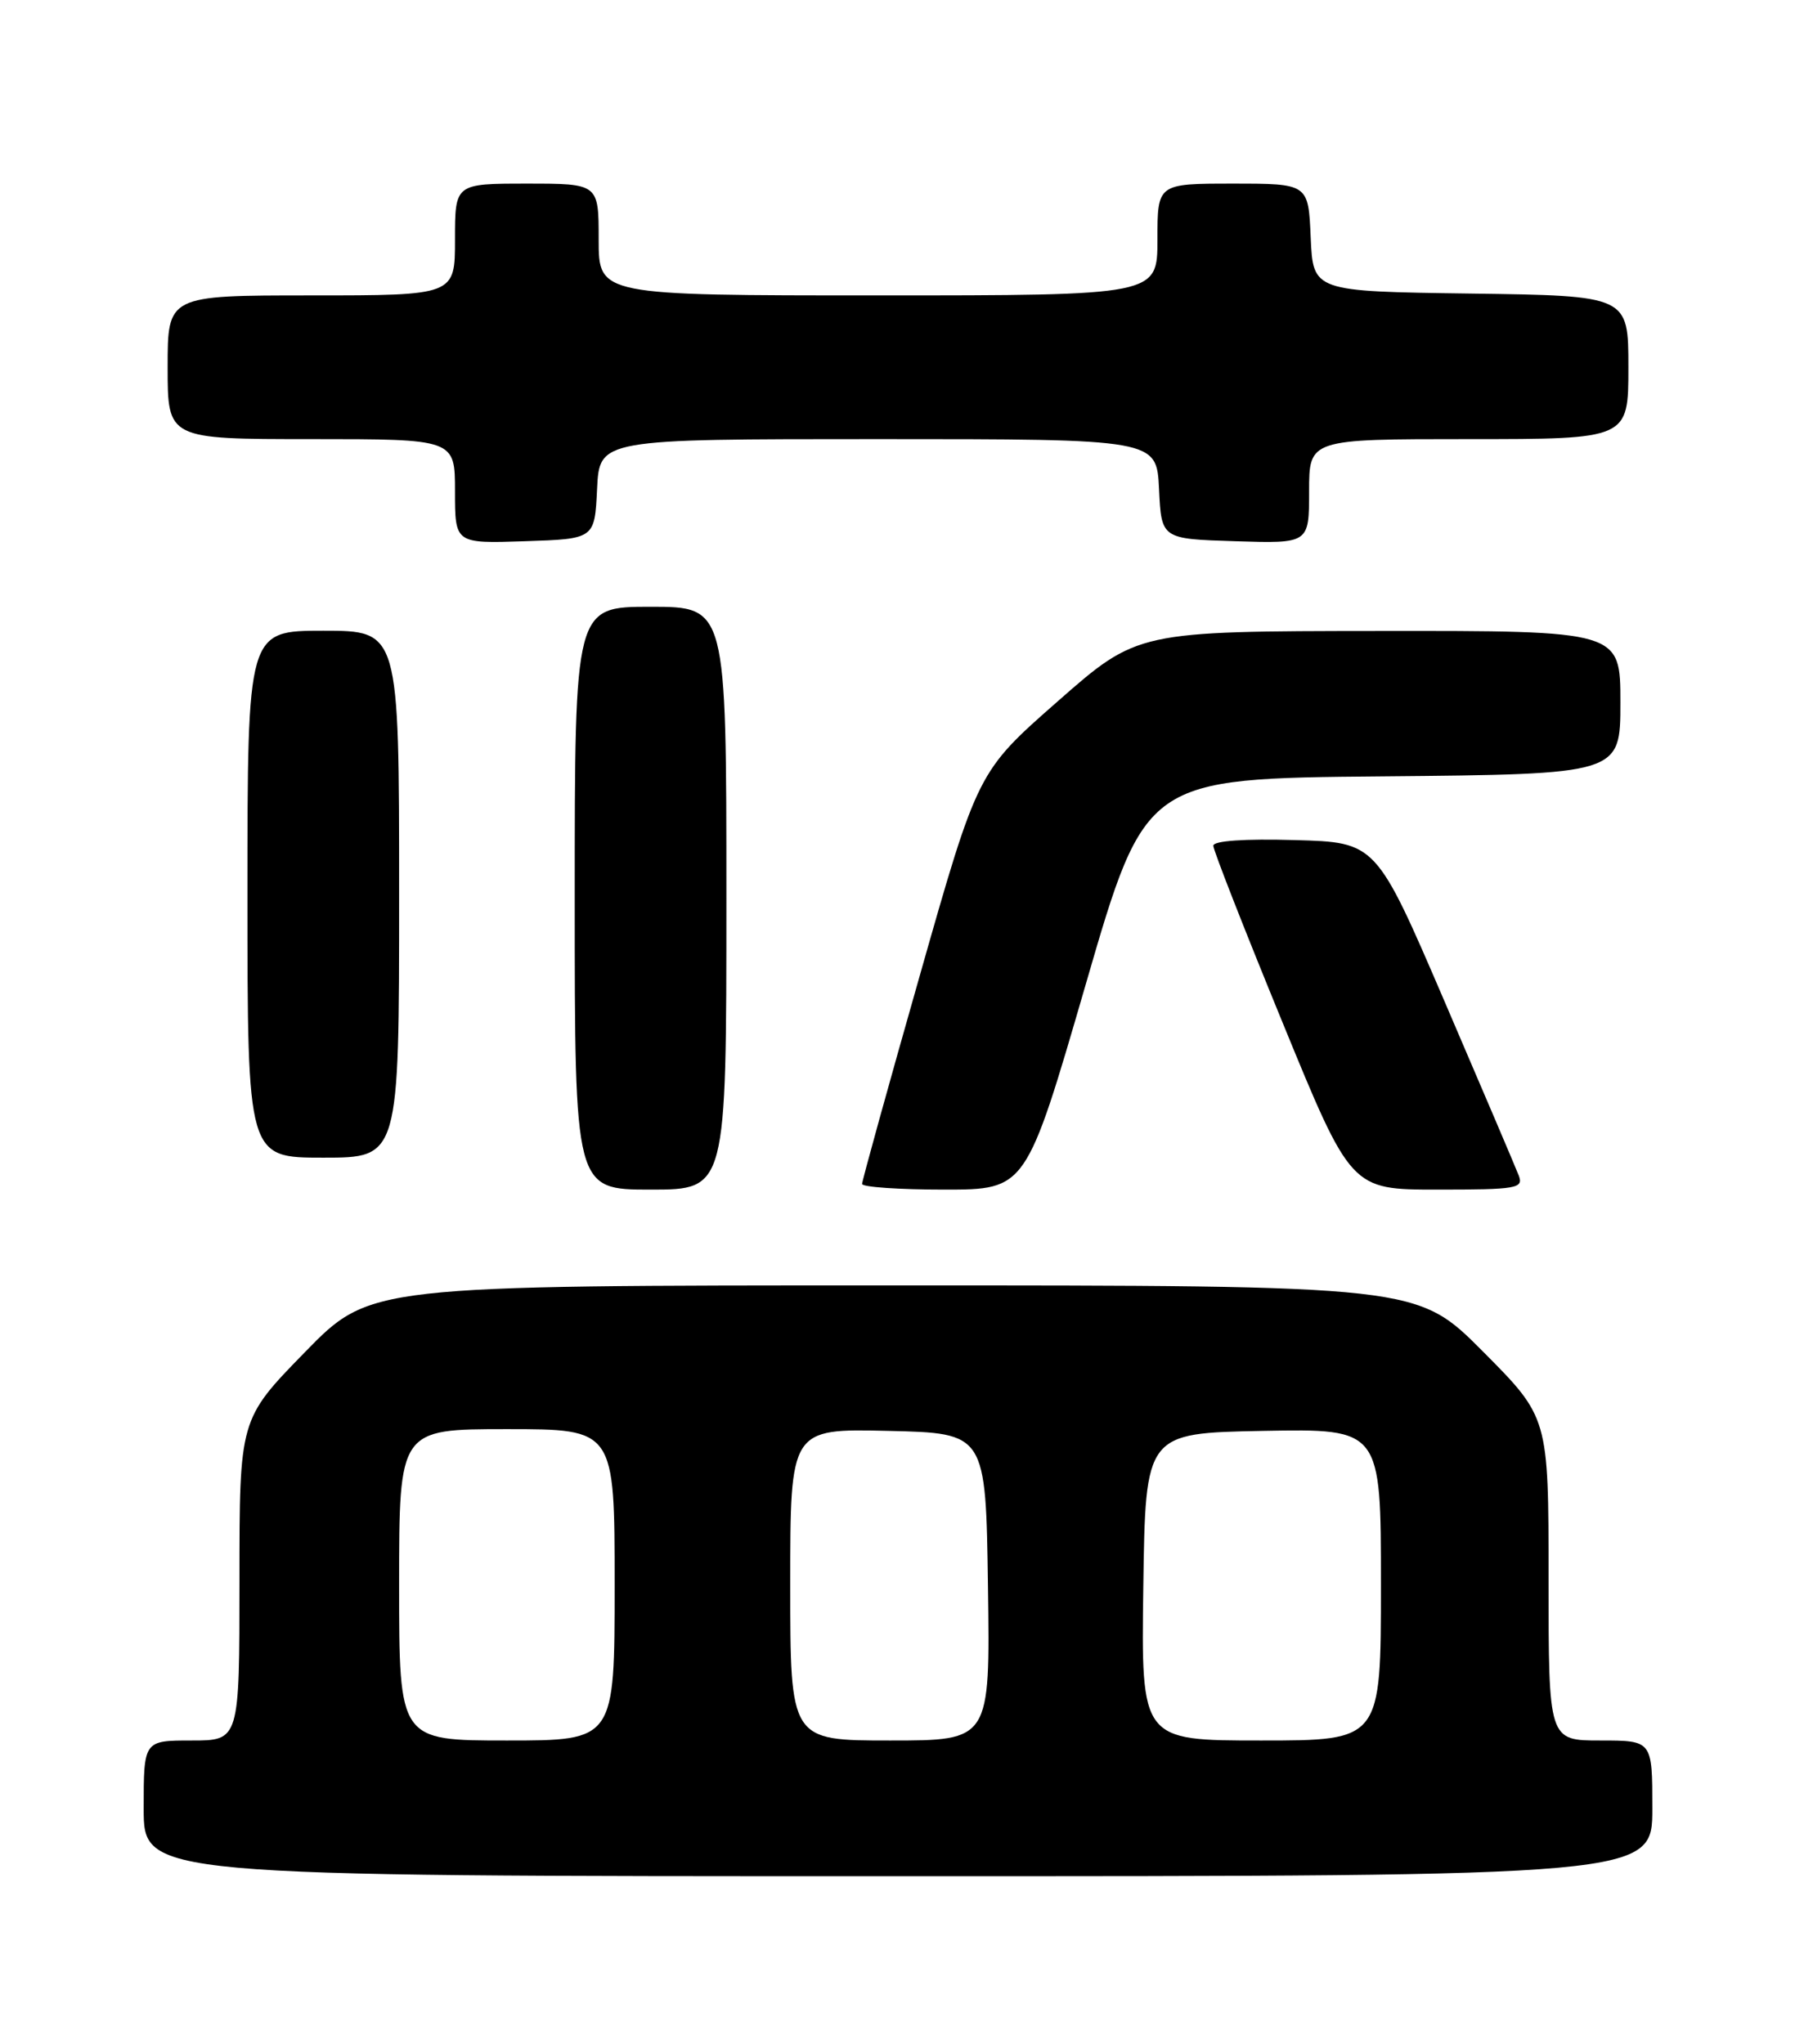 <?xml version="1.0" encoding="UTF-8" standalone="no"?>
<!DOCTYPE svg PUBLIC "-//W3C//DTD SVG 1.1//EN" "http://www.w3.org/Graphics/SVG/1.1/DTD/svg11.dtd" >
<svg xmlns="http://www.w3.org/2000/svg" xmlns:xlink="http://www.w3.org/1999/xlink" version="1.1" viewBox="0 0 226 256">
 <g >
 <path fill="currentColor"
d=" M 207.00 226.50 C 207.00 218.00 207.00 218.00 200.50 218.00 C 194.00 218.00 194.00 218.00 194.00 197.77 C 194.00 177.54 194.00 177.54 185.77 169.27 C 177.54 161.00 177.54 161.00 111.95 161.00 C 46.35 161.00 46.35 161.00 38.18 169.38 C 30.00 177.76 30.00 177.76 30.00 197.88 C 30.00 218.00 30.00 218.00 24.00 218.00 C 18.00 218.00 18.00 218.00 18.00 226.50 C 18.00 235.00 18.00 235.00 112.50 235.00 C 207.00 235.00 207.00 235.00 207.00 226.50 Z  M 91.00 112.50 C 91.00 76.00 91.00 76.00 81.50 76.00 C 72.00 76.00 72.00 76.00 72.00 112.50 C 72.00 149.00 72.00 149.00 81.50 149.00 C 91.00 149.00 91.00 149.00 91.00 112.50 Z  M 136.03 123.25 C 143.50 97.50 143.50 97.50 173.25 97.24 C 203.00 96.97 203.00 96.97 203.00 87.99 C 203.00 79.00 203.00 79.00 172.75 79.03 C 142.50 79.06 142.50 79.06 132.50 87.85 C 122.49 96.64 122.49 96.64 115.25 122.11 C 111.26 136.12 108.00 147.90 108.00 148.29 C 108.00 148.68 112.62 149.00 118.28 149.00 C 128.55 149.00 128.55 149.00 136.03 123.25 Z  M 190.27 147.25 C 189.90 146.29 185.73 136.50 181.00 125.50 C 172.40 105.50 172.40 105.50 162.20 105.22 C 155.90 105.04 152.00 105.31 152.00 105.93 C 152.00 106.48 155.88 116.39 160.63 127.96 C 169.25 149.00 169.25 149.00 180.09 149.00 C 190.01 149.00 190.88 148.85 190.27 147.25 Z  M 50.00 112.00 C 50.00 79.00 50.00 79.00 40.50 79.00 C 31.00 79.00 31.00 79.00 31.00 112.00 C 31.00 145.00 31.00 145.00 40.50 145.00 C 50.00 145.00 50.00 145.00 50.00 112.00 Z  M 74.80 61.25 C 75.10 55.00 75.10 55.00 110.00 55.00 C 144.90 55.00 144.90 55.00 145.20 61.25 C 145.50 67.50 145.50 67.50 154.75 67.79 C 164.00 68.08 164.00 68.08 164.00 61.54 C 164.00 55.00 164.00 55.00 184.00 55.00 C 204.00 55.00 204.00 55.00 204.00 46.02 C 204.00 37.04 204.00 37.04 184.25 36.77 C 164.50 36.50 164.50 36.50 164.20 29.75 C 163.91 23.00 163.91 23.00 154.45 23.00 C 145.00 23.00 145.00 23.00 145.00 30.00 C 145.00 37.00 145.00 37.00 110.00 37.00 C 75.00 37.00 75.00 37.00 75.00 30.00 C 75.00 23.00 75.00 23.00 66.00 23.00 C 57.00 23.00 57.00 23.00 57.00 30.00 C 57.00 37.00 57.00 37.00 39.00 37.00 C 21.00 37.00 21.00 37.00 21.00 46.00 C 21.00 55.00 21.00 55.00 39.00 55.00 C 57.00 55.00 57.00 55.00 57.00 61.54 C 57.00 68.08 57.00 68.08 65.75 67.79 C 74.50 67.50 74.50 67.50 74.80 61.25 Z  M 50.00 198.50 C 50.00 179.00 50.00 179.00 63.50 179.00 C 77.00 179.00 77.00 179.00 77.00 198.50 C 77.00 218.00 77.00 218.00 63.50 218.00 C 50.00 218.00 50.00 218.00 50.00 198.50 Z  M 99.00 198.47 C 99.00 178.94 99.00 178.94 111.25 179.22 C 123.50 179.50 123.50 179.50 123.77 198.75 C 124.04 218.00 124.04 218.00 111.52 218.00 C 99.00 218.00 99.00 218.00 99.00 198.47 Z  M 143.23 198.75 C 143.50 179.50 143.50 179.50 158.25 179.22 C 173.00 178.95 173.00 178.95 173.00 198.47 C 173.00 218.00 173.00 218.00 157.98 218.00 C 142.96 218.00 142.96 218.00 143.23 198.75 Z "/>
</g>
</svg>
